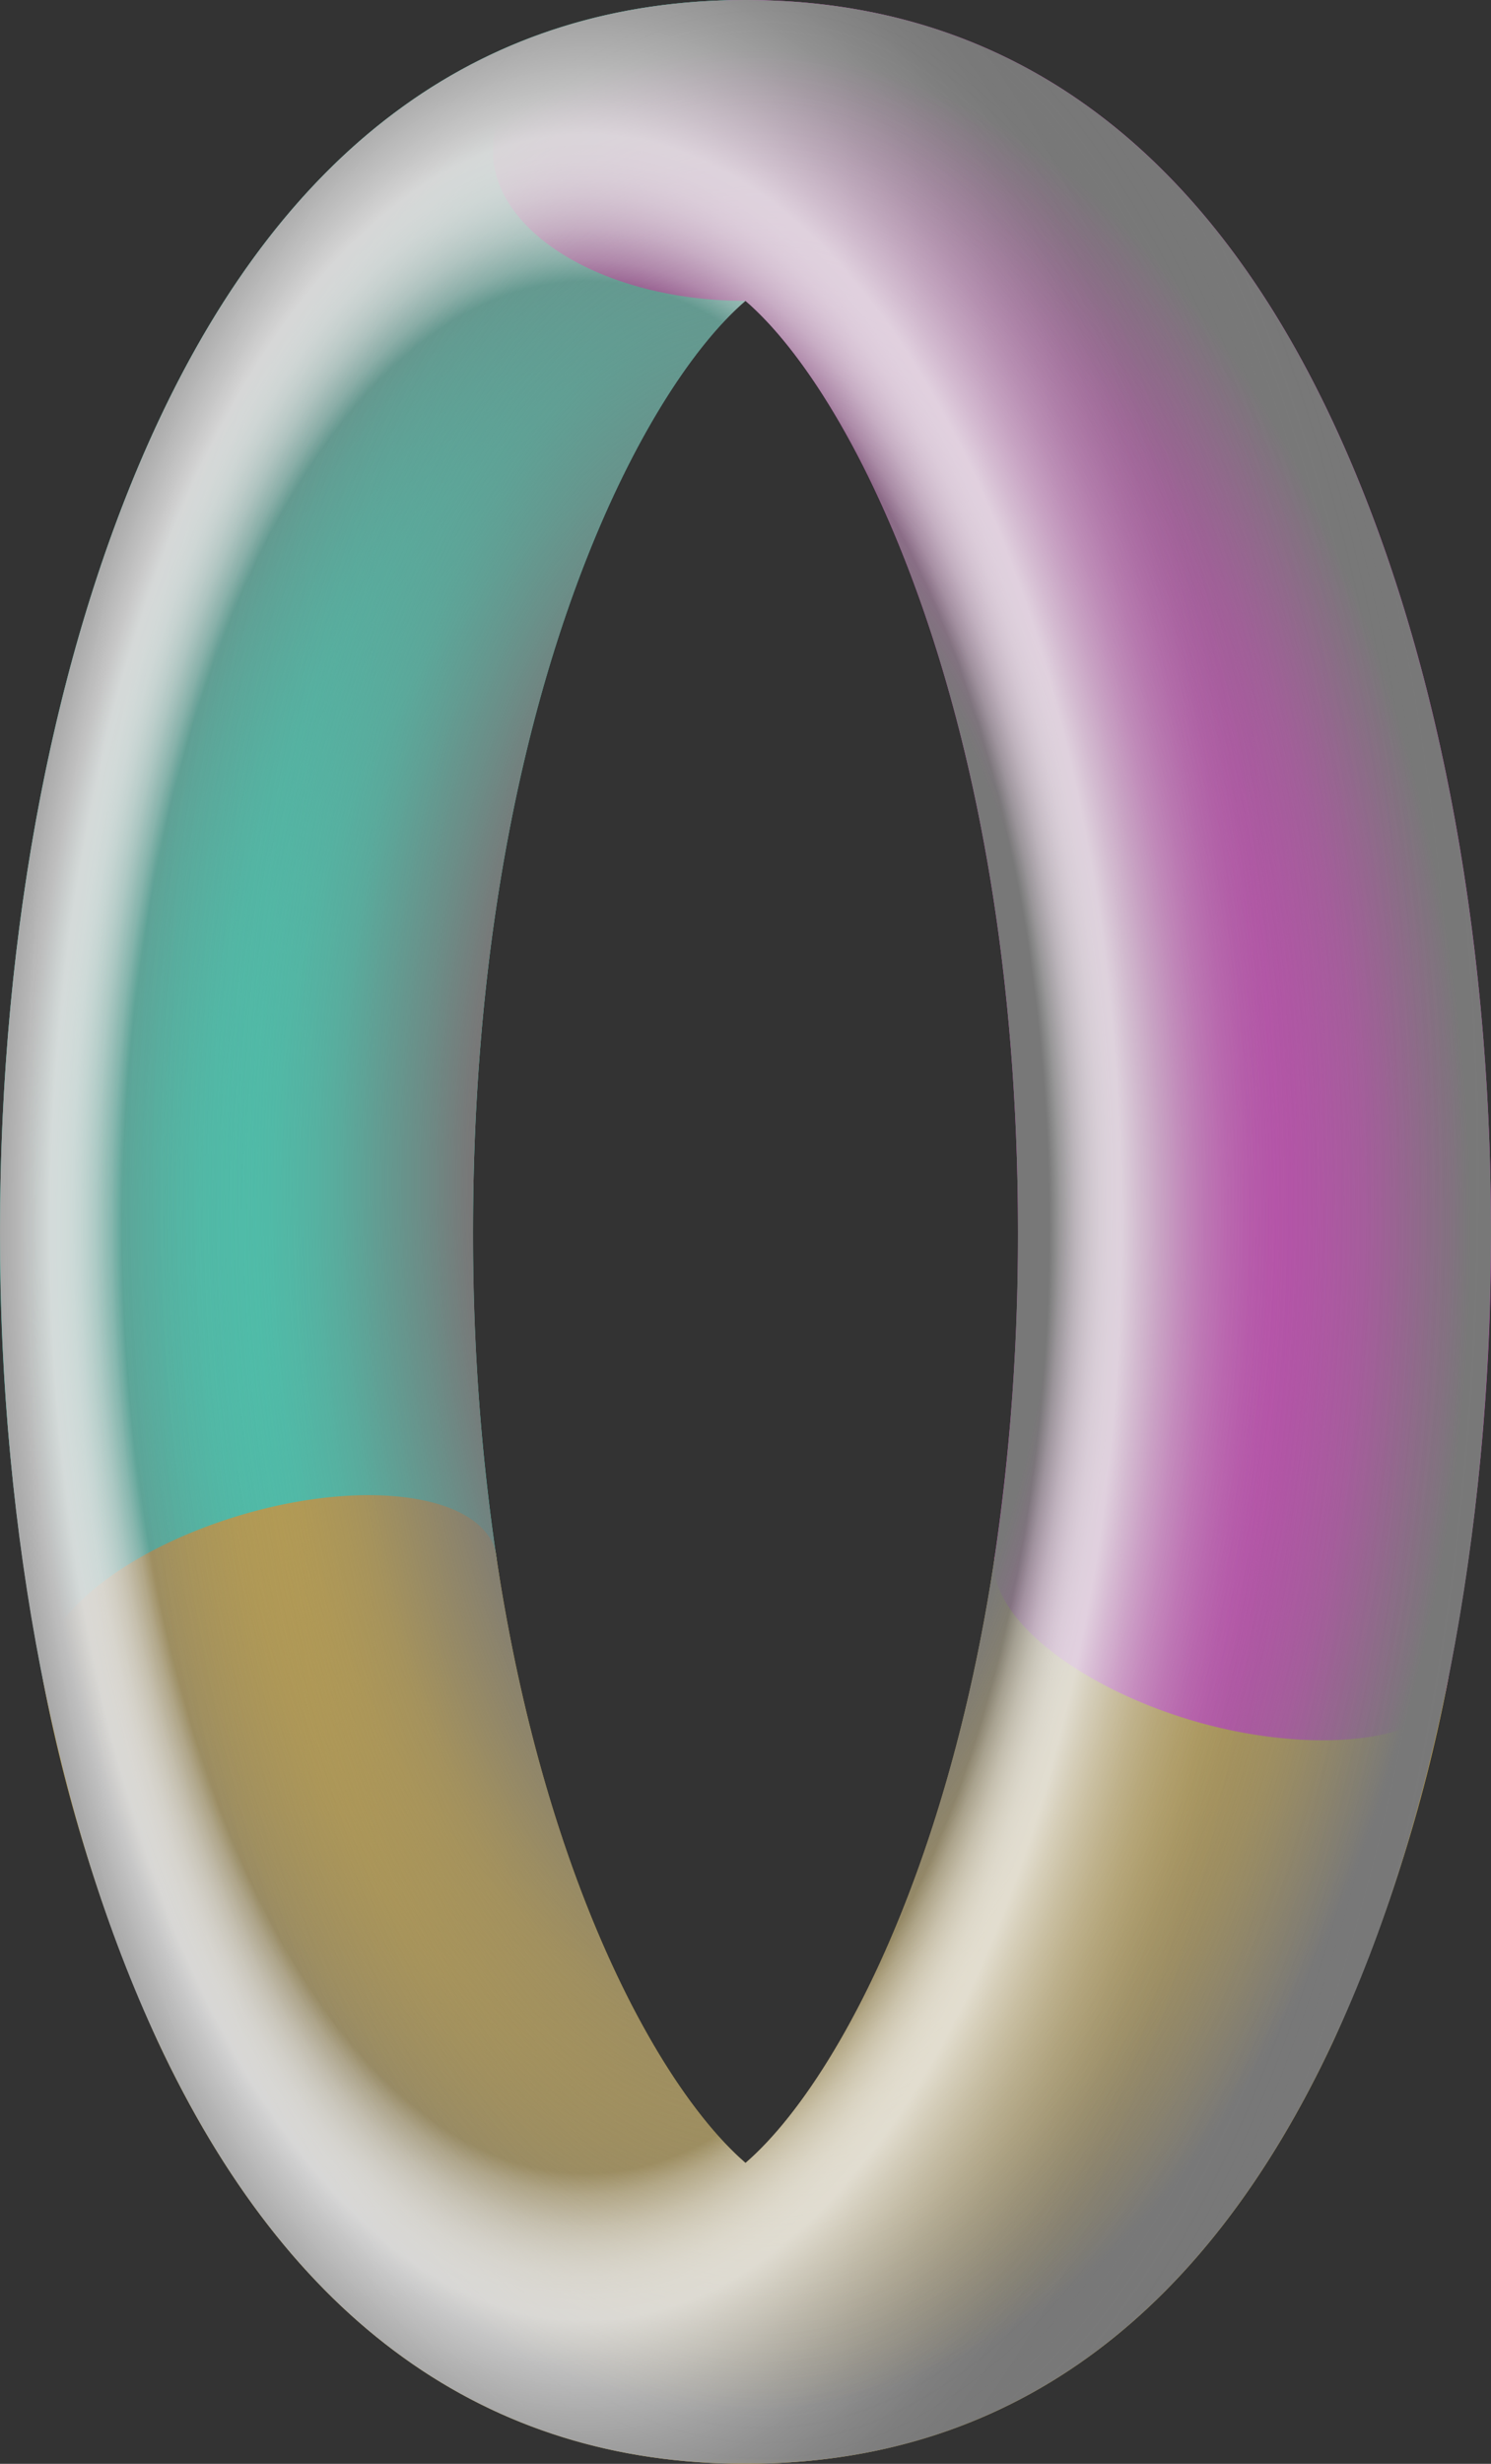 <svg xmlns="http://www.w3.org/2000/svg" xmlns:xlink="http://www.w3.org/1999/xlink" viewBox="0 0 61.506 101.601"><rect x="0" y="0" width="61.506" height="101.601" fill="#333333" stroke="none"/><defs><style>.cls-1{fill:url(#radial-gradient);}.cls-2{fill:url(#radial-gradient-2);}.cls-3{fill:url(#linear-gradient);}.cls-4{isolation:isolate;}.cls-5{fill:#39e1c3;}.cls-6{fill:#d4ae40;}.cls-7{fill:#e139cb;}.cls-8{mask:url(#mask);}.cls-11,.cls-9{mix-blend-mode:multiply;}.cls-9{fill:url(#radial-gradient-3);}.cls-10{mask:url(#mask-2);}.cls-11{fill:url(#radial-gradient-4);}.cls-12{mask:url(#mask-3);}.cls-13{opacity:0.7;mix-blend-mode:screen;fill:url(#radial-gradient-5);}</style><radialGradient id="radial-gradient" cx="697.223" cy="76.175" r="54.946" gradientTransform="translate(-976.399 40.431) scale(1.54 1.122)" gradientUnits="userSpaceOnUse"><stop offset="0.255" stop-color="#fff"/><stop offset="0.313" stop-color="#fbfbfb"/><stop offset="0.373" stop-color="#efefef"/><stop offset="0.433" stop-color="#dadada"/><stop offset="0.493" stop-color="#bebebe"/><stop offset="0.554" stop-color="#999"/><stop offset="0.615" stop-color="#6c6c6c"/><stop offset="0.675" stop-color="#373737"/><stop offset="0.73"/></radialGradient><radialGradient id="radial-gradient-2" cx="1004.794" cy="-25.568" r="99.422" gradientTransform="translate(-777.287 95.047) scale(0.874 0.611)" gradientUnits="userSpaceOnUse"><stop offset="0.47" stop-color="#fff"/><stop offset="0.487" stop-color="#e8e8e8"/><stop offset="0.537" stop-color="#ababab"/><stop offset="0.586" stop-color="#777"/><stop offset="0.634" stop-color="#4c4c4c"/><stop offset="0.68" stop-color="#2b2b2b"/><stop offset="0.724" stop-color="#131313"/><stop offset="0.764" stop-color="#050505"/><stop offset="0.799"/></radialGradient><linearGradient id="linear-gradient" x1="351.887" y1="368.104" x2="382.99" y2="466.439" gradientTransform="translate(-268.861 -399.594) scale(1 1.222)" gradientUnits="userSpaceOnUse"><stop offset="0" stop-color="#c8c8c8"/><stop offset="0.15" stop-color="#c4c4c4"/><stop offset="0.292" stop-color="#b9b9b9"/><stop offset="0.431" stop-color="#a6a6a6"/><stop offset="0.568" stop-color="#8b8b8b"/><stop offset="0.704" stop-color="#686868"/><stop offset="0.839" stop-color="#3e3e3e"/><stop offset="0.97" stop-color="#0c0c0c"/><stop offset="1"/></linearGradient><mask id="mask" x="-5.105" y="-1.143" width="68.227" height="103.74" maskUnits="userSpaceOnUse"><g transform="translate(-69.247 -49.2)"><rect class="cls-1" x="46.386" y="65.813" width="103.74" height="68.227" transform="translate(-1.671 198.183) rotate(-90)"/></g></mask><radialGradient id="radial-gradient-3" cx="941.363" cy="61.732" r="51.463" gradientTransform="matrix(0, -1, 0.614, 0, 62.092, 1041.363)" gradientUnits="userSpaceOnUse"><stop offset="0.567" stop-color="#787878" stop-opacity="0"/><stop offset="0.623" stop-color="#787878" stop-opacity="0.062"/><stop offset="0.706" stop-color="#787878" stop-opacity="0.233"/><stop offset="0.807" stop-color="#787878" stop-opacity="0.513"/><stop offset="0.92" stop-color="#787878" stop-opacity="0.899"/><stop offset="0.947" stop-color="#787878"/></radialGradient><mask id="mask-2" x="-2.823" y="-2.433" width="67.151" height="106.467" maskUnits="userSpaceOnUse"><g transform="translate(-69.247 -49.2)"><rect class="cls-2" x="46.767" y="66.424" width="106.467" height="67.151" transform="translate(0 200) rotate(-90)"/></g></mask><radialGradient id="radial-gradient-4" cx="943.418" cy="62.177" r="71.65" gradientTransform="matrix(0, -1, 0.479, 0, 70.954, 1041.363)" gradientUnits="userSpaceOnUse"><stop offset="0.353" stop-color="#787878"/><stop offset="0.411" stop-color="#787878" stop-opacity="0.804"/><stop offset="0.511" stop-color="#787878" stop-opacity="0.515"/><stop offset="0.614" stop-color="#787878" stop-opacity="0.289"/><stop offset="0.717" stop-color="#787878" stop-opacity="0.128"/><stop offset="0.822" stop-color="#787878" stop-opacity="0.032"/><stop offset="0.931" stop-color="#787878" stop-opacity="0"/></radialGradient><mask id="mask-3" x="-8.074" y="-1.536" width="74.948" height="126.062" maskUnits="userSpaceOnUse"><g transform="translate(-69.247 -49.2)"><rect class="cls-3" x="61.173" y="47.664" width="74.948" height="126.062"/></g></mask><radialGradient id="radial-gradient-5" cx="941.55" cy="57.818" r="68.669" gradientTransform="matrix(0, -1, 0.49, 0, 65.083, 1041.363)" gradientUnits="userSpaceOnUse"><stop offset="0.568" stop-color="#fff" stop-opacity="0"/><stop offset="0.573" stop-color="#fff" stop-opacity="0.133"/><stop offset="0.581" stop-color="#fff" stop-opacity="0.334"/><stop offset="0.591" stop-color="#fff" stop-opacity="0.512"/><stop offset="0.6" stop-color="#fff" stop-opacity="0.663"/><stop offset="0.61" stop-color="#fff" stop-opacity="0.785"/><stop offset="0.62" stop-color="#fff" stop-opacity="0.88"/><stop offset="0.63" stop-color="#fff" stop-opacity="0.947"/><stop offset="0.642" stop-color="#fff" stop-opacity="0.987"/><stop offset="0.656" stop-color="#fff"/><stop offset="0.678" stop-color="#fff" stop-opacity="0.807"/><stop offset="0.705" stop-color="#fff" stop-opacity="0.596"/><stop offset="0.732" stop-color="#fff" stop-opacity="0.413"/><stop offset="0.759" stop-color="#fff" stop-opacity="0.264"/><stop offset="0.786" stop-color="#fff" stop-opacity="0.149"/><stop offset="0.812" stop-color="#fff" stop-opacity="0.066"/><stop offset="0.838" stop-color="#fff" stop-opacity="0.017"/><stop offset="0.863" stop-color="#fff" stop-opacity="0"/></radialGradient></defs><title>9-1-1_complex</title><g class="cls-4"><g id="Layer_1" data-name="Layer 1"><g id="_9-1-1_complex" data-name="9-1-1 complex"><path id="BG" class="cls-5" d="M100,49.2c5.756,0,10.422,2.778,10.422,6.2s-4.666,6.2-10.422,6.2C95.473,65.5,88.759,78.749,88.759,100a90.466,90.466,0,0,0,.959,13.386h0c.362,2.217-2.886,5.089-7.66,6.623-5.094,1.637-10,1.136-10.922-1.126a2.032,2.032,0,0,1-.1-.335A94.344,94.344,0,0,1,69.247,100c0-12.529,2.31-24.379,6.506-33.369C81.15,55.065,89.309,49.2,100,49.2Z" transform="translate(-69.247 -49.2)"/><path id="BG-2" data-name="BG" class="cls-6" d="M71.033,118.549a66.245,66.245,0,0,0,4.72,14.82C81.15,144.935,89.309,150.8,100,150.8s18.85-5.865,24.247-17.431a66.26,66.26,0,0,0,4.723-14.837h0c.47-2.228-2.827-5.159-7.666-6.714-5.094-1.637-9.969-1.131-10.887,1.131a2.03,2.03,0,0,0-.12.419h-.01c-2.015,13.478-6.8,22.023-10.285,25.025-3.485-3-8.266-11.54-10.283-25.007h0a1.973,1.973,0,0,0-.1-.438c-.919-2.262-5.793-2.768-10.887-1.131C73.884,113.376,70.607,116.276,71.033,118.549Z" transform="translate(-69.247 -49.2)"/><path id="BG-3" data-name="BG" class="cls-7" d="M128.9,118.87c-.443,2.252-5.831,2.777-10.925,1.139-4.8-1.544-8.1-4.447-7.687-6.668A90.5,90.5,0,0,0,111.241,100c0-21.251-6.714-34.5-11.241-38.393-5.756,0-10.422-2.778-10.422-6.2S94.244,49.2,100,49.2c10.691,0,18.85,5.865,24.247,17.431,4.2,8.99,6.506,20.84,6.506,33.369A94.134,94.134,0,0,1,128.9,118.87Z" transform="translate(-69.247 -49.2)"/><g class="cls-8"><path id="SHADOW_OUT" class="cls-9" d="M130.753,100c0,12.529-2.31,24.379-6.506,33.369C118.85,144.935,110.691,150.8,100,150.8s-18.85-5.865-24.247-17.431c-4.2-8.99-6.506-20.84-6.506-33.369s2.31-24.379,6.506-33.369C81.15,55.065,89.309,49.2,100,49.2s18.85,5.865,24.247,17.431C128.443,75.621,130.753,87.471,130.753,100ZM100,138.393c4.527-3.9,11.241-17.142,11.241-38.393S104.527,65.5,100,61.607C95.473,65.5,88.759,78.749,88.759,100S95.473,134.5,100,138.393Z" transform="translate(-69.247 -49.2)"/></g><g class="cls-10"><path id="SHADOW_IN" class="cls-11" d="M130.753,100c0,12.529-2.31,24.379-6.506,33.369C118.85,144.935,110.691,150.8,100,150.8s-18.85-5.865-24.247-17.431c-4.2-8.99-6.506-20.84-6.506-33.369s2.31-24.379,6.506-33.369C81.15,55.065,89.309,49.2,100,49.2s18.85,5.865,24.247,17.431C128.443,75.621,130.753,87.471,130.753,100ZM100,138.393c4.527-3.9,11.241-17.142,11.241-38.393S104.527,65.5,100,61.607C95.473,65.5,88.759,78.749,88.759,100S95.473,134.5,100,138.393Z" transform="translate(-69.247 -49.2)"/></g><g class="cls-12"><path id="LIGHT" class="cls-13" d="M130.753,100c0,12.529-2.31,24.379-6.506,33.369C118.85,144.935,110.691,150.8,100,150.8s-18.85-5.865-24.247-17.431c-4.2-8.99-6.506-20.84-6.506-33.369s2.31-24.379,6.506-33.369C81.15,55.065,89.309,49.2,100,49.2s18.85,5.865,24.247,17.431C128.443,75.621,130.753,87.471,130.753,100ZM100,138.393c4.527-3.9,11.241-17.142,11.241-38.393S104.527,65.5,100,61.607C95.473,65.5,88.759,78.749,88.759,100S95.473,134.5,100,138.393Z" transform="translate(-69.247 -49.2)"/></g></g></g></g></svg>